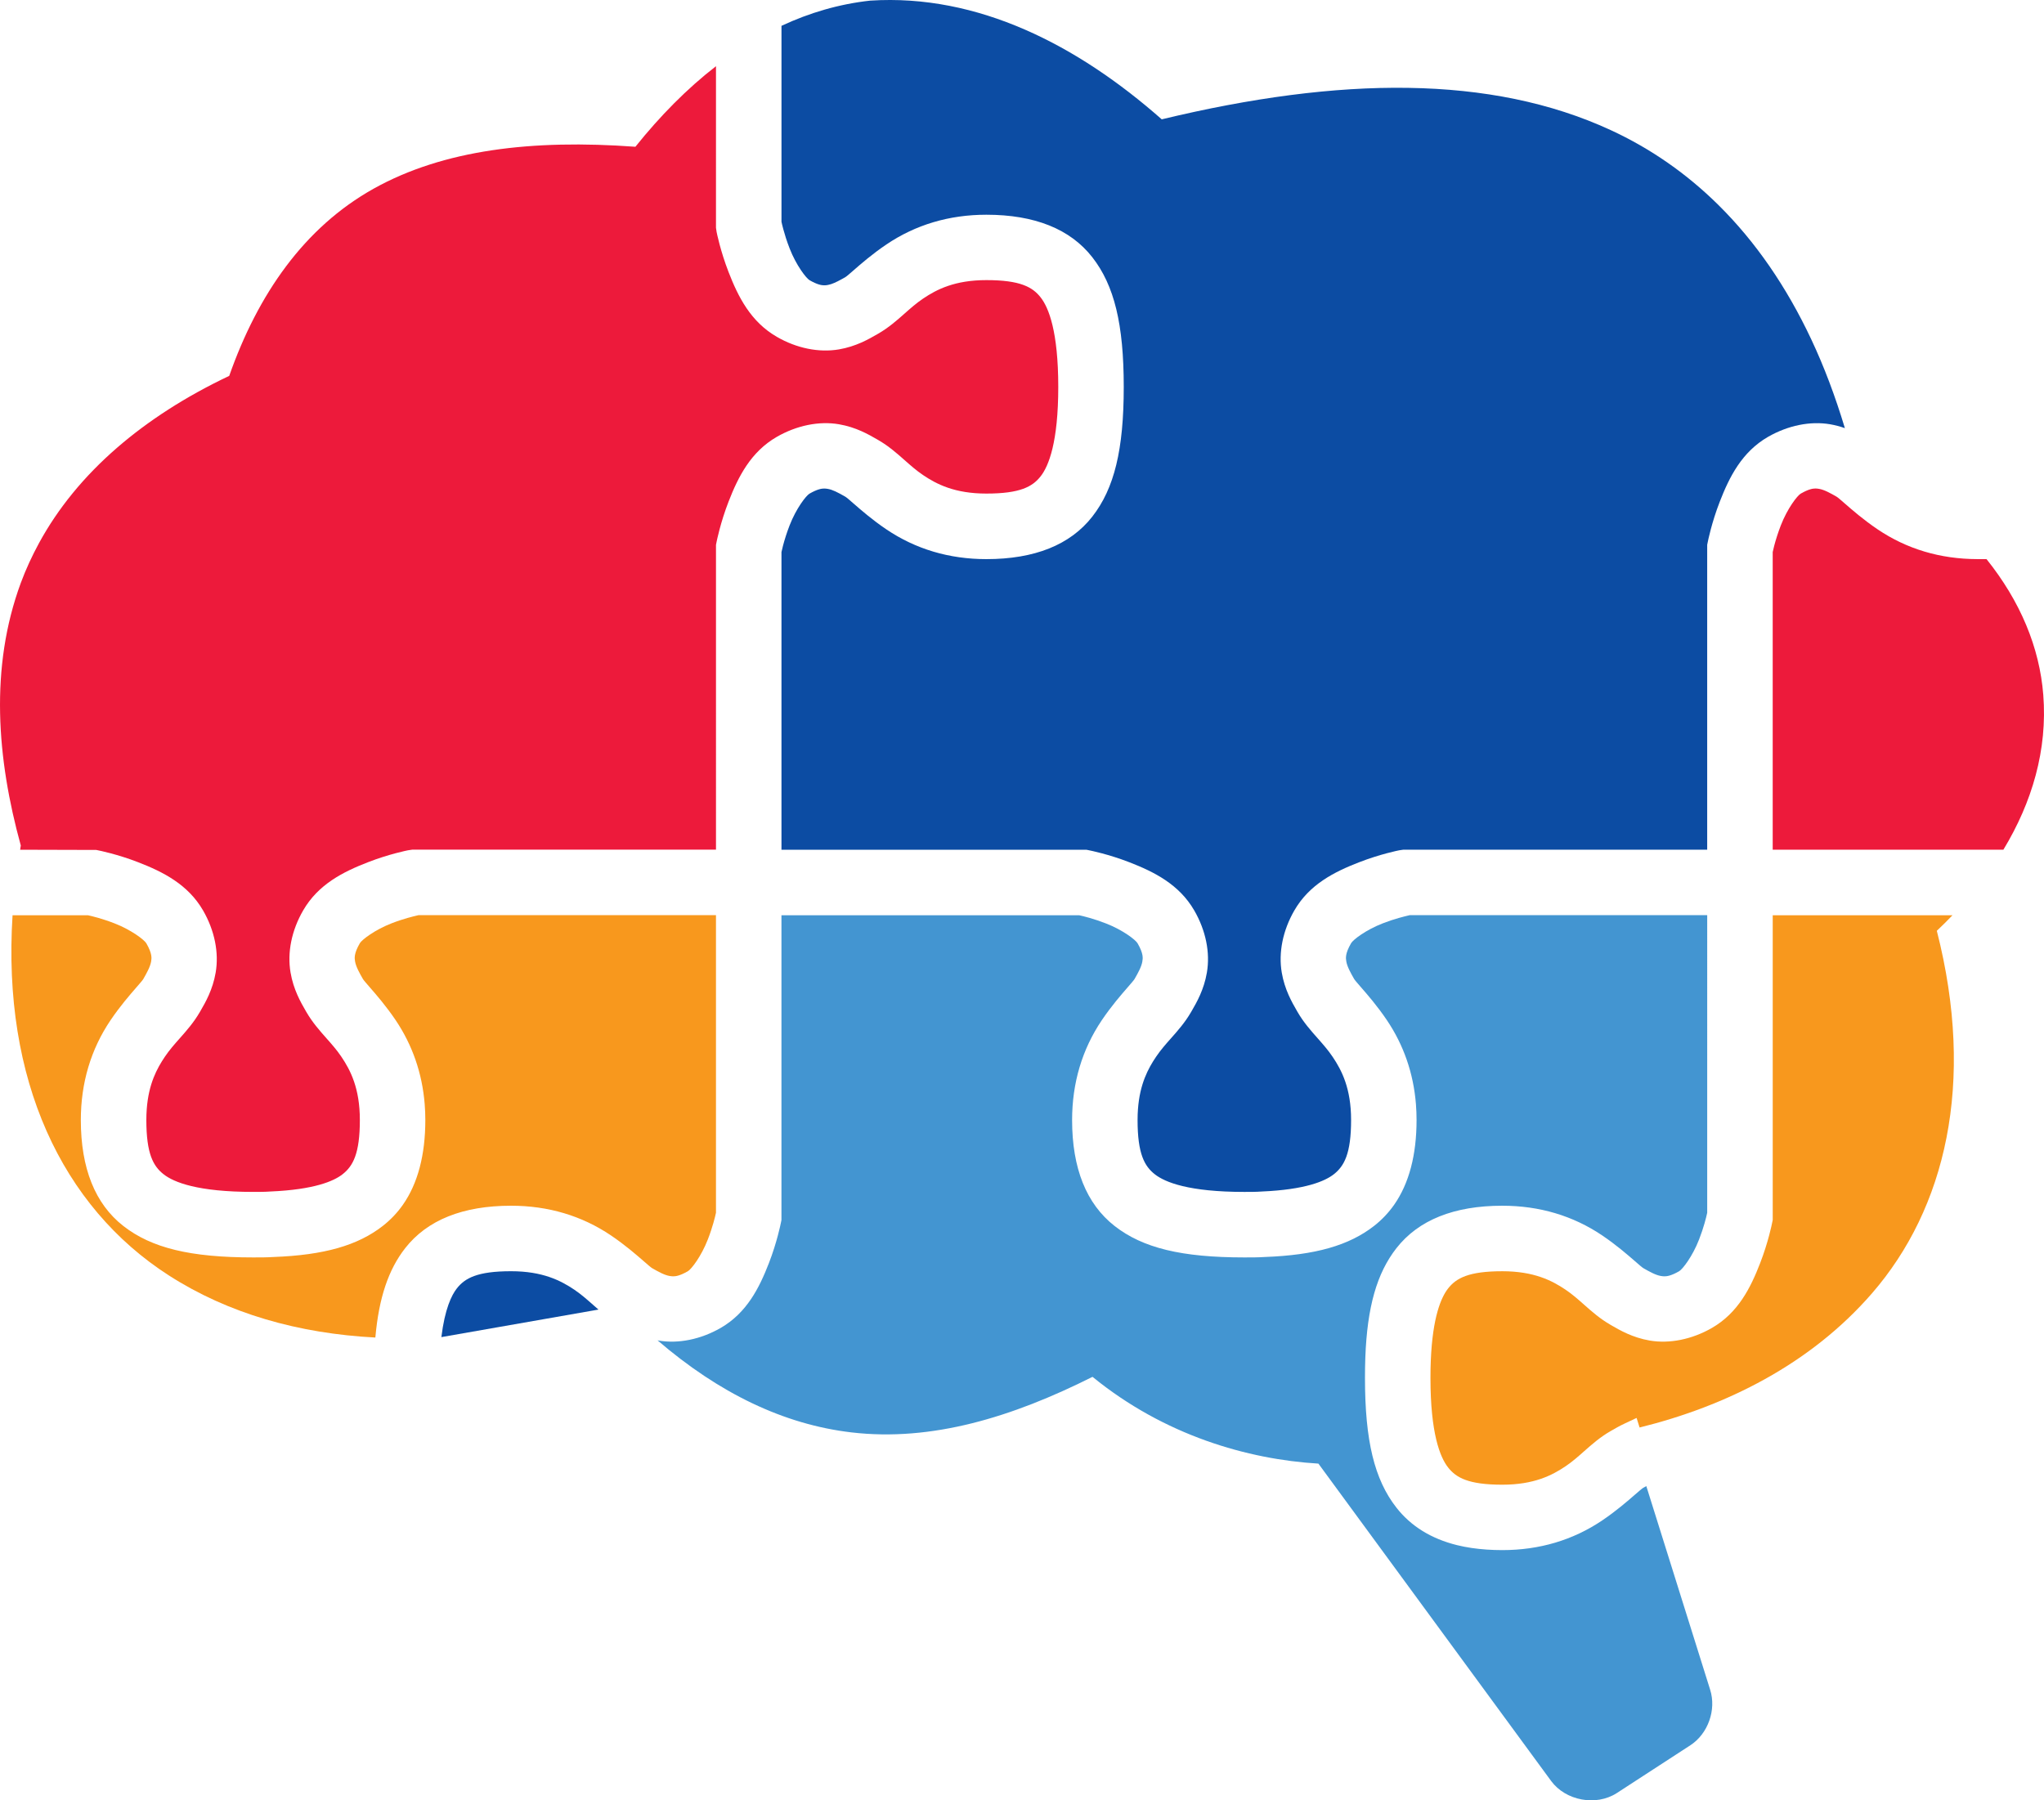 <svg version="1.1" id="图层_1" x="0px" y="0px" width="146.525px" height="129.081px" viewBox="0 0 146.525 129.081" enable-background="new 0 0 146.525 129.081" xml:space="preserve" xmlns="http://www.w3.org/2000/svg" xmlns:xlink="http://www.w3.org/1999/xlink" xmlns:xml="http://www.w3.org/XML/1998/namespace">
  <g>
    <path fill="#F8981D" d="M127.077,87.475l-0.047,0.228c-0.009,0.051-0.27,1.359-0.856,2.869c-0.685,1.769-1.578,3.557-3.454,4.641
		c-1.436,0.825-3.04,1.145-4.456,0.904c-1.228-0.209-2.139-0.737-2.741-1.086l-0.074-0.043c-0.754-0.436-1.333-0.948-1.893-1.443
		c-0.432-0.383-0.84-0.745-1.324-1.072c-0.971-0.655-2.27-1.326-4.537-1.326c-2.424,0-3.31,0.496-3.893,1.242
		c-0.49,0.627-1.104,2.028-1.234,5.141c-0.017,0.381-0.025,0.795-0.025,1.271c0,3.967,0.686,5.676,1.26,6.41
		c0.584,0.745,1.469,1.241,3.893,1.241c2.268,0,3.566-0.671,4.537-1.325c0.484-0.328,0.893-0.689,1.324-1.072
		c0.56-0.495,1.139-1.008,1.893-1.444l0.047-0.026c0.268-0.154,0.601-0.348,0.998-0.533l0.825-0.387l0.215,0.686
		c6.169-1.523,12.243-4.522,16.672-9.635c5.229-6.038,7.435-15.016,4.635-25.979c0.388-0.363,0.761-0.736,1.124-1.115h-12.887
		V87.475z" class="color c1"/>
    <path fill="#4395D1" d="M117.213,107.157c-0.538,0.469-1.349,1.175-2.354,1.854c-2.094,1.414-4.504,2.131-7.164,2.131
		c-0.762,0-1.502-0.051-2.199-0.152c-0.379-0.057-0.721-0.123-1.051-0.205c-1.843-0.456-3.303-1.358-4.339-2.684
		c-1.583-2.021-2.257-4.804-2.257-9.303c0-0.514,0.008-1.006,0.025-1.463c0.135-3.624,0.823-6.043,2.23-7.842
		c1.58-2.02,4.134-3.043,7.59-3.043c2.66,0,5.07,0.717,7.164,2.131c1.006,0.68,1.818,1.387,2.355,1.854
		c0.234,0.205,0.499,0.436,0.584,0.487c0.455,0.262,0.895,0.503,1.256,0.564c0.104,0.018,0.188,0.026,0.268,0.026
		c0.178,0,0.48-0.039,1.051-0.367c0.244-0.143,0.951-1.049,1.428-2.277c0.334-0.859,0.512-1.586,0.582-1.914V65.616h-21.32
		c-0.021,0.004-0.043,0.01-0.068,0.016c-0.305,0.072-1.018,0.24-1.864,0.569c-1.228,0.476-2.136,1.181-2.276,1.427
		c-0.438,0.757-0.382,1.079-0.342,1.314c0.063,0.366,0.303,0.805,0.566,1.26c0.051,0.084,0.281,0.349,0.484,0.582
		c0.468,0.537,1.175,1.35,1.855,2.357c1.205,1.784,1.907,3.811,2.085,6.021c0.03,0.382,0.045,0.766,0.045,1.142
		c0,2.509-0.54,4.553-1.605,6.075c-0.401,0.573-0.884,1.083-1.437,1.516c-1.799,1.407-4.219,2.096-7.844,2.231
		c-0.463,0.031-0.947,0.031-1.461,0.031c-4.498,0-7.281-0.675-9.303-2.257c-2.02-1.581-3.043-4.134-3.043-7.591
		c0-2.658,0.717-5.068,2.13-7.162c0.681-1.01,1.389-1.822,1.857-2.361c0.202-0.232,0.432-0.496,0.483-0.58
		c0.262-0.453,0.502-0.893,0.563-1.255c0.042-0.239,0.097-0.56-0.341-1.319c-0.141-0.244-1.047-0.949-2.275-1.425
		c-0.863-0.336-1.588-0.514-1.916-0.585H56.019v21.854l-0.047,0.229c-0.01,0.048-0.27,1.357-0.855,2.866
		c-0.688,1.771-1.584,3.561-3.456,4.642c-1.435,0.824-3.036,1.146-4.454,0.904c-0.025-0.004-0.048-0.011-0.072-0.016
		c4.402,3.785,9.042,6.031,13.898,6.601c5.755,0.675,11.506-1.083,17.285-3.983c5.15,4.201,11.121,5.916,16.193,6.222l16.686,22.759
		c1.037,1.41,3.213,1.815,4.688,0.872l5.29-3.438c1.267-0.826,1.876-2.541,1.417-3.983l-4.576-14.599
		c-0.072,0.039-0.143,0.078-0.219,0.122C117.712,106.723,117.446,106.954,117.213,107.157z" class="color c2"/>
    <path fill="#0C4CA3" d="M42.901,93.896c-0.137-0.117-0.27-0.234-0.4-0.351c-0.434-0.384-0.844-0.745-1.328-1.073
		c-0.972-0.654-2.271-1.326-4.537-1.326c-2.426,0-3.311,0.496-3.894,1.242c-0.369,0.473-0.856,1.462-1.102,3.482" class="color c3"/>
    <path fill="#ED1A3B" d="M134.601,37.956c-1.008-0.68-1.82-1.388-2.357-1.857c-0.232-0.203-0.496-0.432-0.582-0.483
		c-0.453-0.262-0.895-0.503-1.256-0.564c-0.104-0.018-0.188-0.026-0.268-0.026c-0.178,0-0.48,0.038-1.051,0.367
		c-0.244,0.141-0.949,1.047-1.427,2.275c-0.104,0.267-0.192,0.521-0.267,0.753c-0.18,0.556-0.278,0.983-0.316,1.161v21.342h16.536
		c2.062-3.402,3.17-7.167,2.86-11.105c-0.268-3.405-1.646-6.705-4.068-9.73l-0.665-0.001
		C139.087,40.082,136.687,39.364,134.601,37.956z" class="color c4"/>
    <path fill="#0C4CA3" d="M129.835,24.318c-1.768-3.756-3.986-6.988-6.656-9.626c-2.256-2.228-4.831-4.034-7.73-5.371
		c-8.568-3.952-19.371-3.851-32.17-0.765C77.25,3.236,70.1-0.449,62.396,0.044V0.043c-2.24,0.244-4.365,0.87-6.375,1.809V15.9
		c0.021,0.104,0.064,0.294,0.133,0.545c0.049,0.176,0.109,0.386,0.184,0.62c0.074,0.228,0.162,0.482,0.267,0.749
		c0.47,1.21,1.188,2.138,1.427,2.275c0.57,0.33,0.875,0.368,1.053,0.368c0.072,0,0.146-0.006,0.234-0.02
		c0.035-0.009,0.07-0.017,0.105-0.025c0.053-0.012,0.106-0.023,0.16-0.042c0.291-0.098,0.607-0.266,1.024-0.505
		c0.083-0.05,0.347-0.279,0.578-0.482c0.538-0.469,1.351-1.177,2.358-1.857c2.092-1.413,4.502-2.13,7.164-2.13
		c3.455,0,6.01,1.023,7.59,3.042c1.582,2.024,2.258,4.806,2.258,9.305s-0.676,7.281-2.258,9.303c-1.58,2.02-4.135,3.043-7.59,3.043
		c-2.66,0-5.07-0.717-7.164-2.131c-1.008-0.68-1.82-1.388-2.358-1.857c-0.231-0.203-0.495-0.432-0.581-0.483
		c-0.546-0.315-0.928-0.508-1.256-0.564c-0.104-0.018-0.188-0.026-0.268-0.026c-0.178,0-0.481,0.038-1.052,0.367
		c-0.243,0.142-0.95,1.048-1.426,2.274c-0.104,0.267-0.192,0.521-0.267,0.752c-0.173,0.538-0.272,0.956-0.316,1.163v21.341h21.855
		l0.23,0.047c0.047,0.01,1.356,0.269,2.865,0.855c1.772,0.689,3.562,1.585,4.642,3.455c0.829,1.437,1.149,3.02,0.903,4.456
		c-0.209,1.229-0.736,2.141-1.086,2.744l-0.041,0.071c-0.436,0.754-0.949,1.333-1.445,1.893c-0.383,0.432-0.744,0.84-1.07,1.324
		c-0.566,0.839-1.164,1.941-1.298,3.756c-0.019,0.247-0.028,0.508-0.028,0.78c0,2.425,0.496,3.31,1.242,3.894
		c0.734,0.574,2.441,1.26,6.41,1.26c0.443,0,0.861,0,1.242-0.029c3.143-0.133,4.543-0.744,5.17-1.234
		c0.744-0.584,1.242-1.47,1.242-3.893c0-2.268-0.672-3.566-1.328-4.537c-0.326-0.484-0.688-0.893-1.07-1.325
		c-0.496-0.56-1.01-1.138-1.445-1.892l-0.043-0.076c-0.348-0.602-0.875-1.512-1.084-2.74c-0.245-1.438,0.076-3.021,0.903-4.455
		c1.081-1.873,2.87-2.768,4.643-3.455c1.508-0.586,2.815-0.847,2.871-0.857l0.305-0.045h21.776V39.061l0.047-0.229
		c0.01-0.048,0.27-1.358,0.856-2.866c0.688-1.772,1.584-3.561,3.454-4.642c1.436-0.824,3.037-1.146,4.455-0.904
		c0.355,0.061,0.705,0.155,1.057,0.277C131.568,28.434,130.769,26.299,129.835,24.318z" class="color c3"/>
    <path fill="#ED1A3B" d="M74.601,21.326c-0.582-0.746-1.468-1.242-3.893-1.242c-2.268,0-3.565,0.67-4.537,1.326
		c-0.484,0.327-0.893,0.689-1.326,1.072c-0.559,0.496-1.138,1.008-1.891,1.443l-0.074,0.042c-0.602,0.348-1.512,0.875-2.742,1.085
		c-1.432,0.244-3.031-0.078-4.455-0.904c-1.871-1.08-2.768-2.869-3.455-4.642c-0.586-1.509-0.846-2.817-0.857-2.872l-0.045-0.304
		V4.745c-2.082,1.614-4.01,3.57-5.777,5.778c-7.389-0.542-13.76,0.212-18.758,3.001c-5,2.792-8.311,7.597-10.359,13.426
		c-3.141,1.49-5.813,3.223-8.037,5.15c-2.385,2.067-4.246,4.359-5.592,6.827c-0.508,0.933-0.949,1.888-1.312,2.868
		c-2.239,6.075-1.719,12.591,0,18.829c-0.017,0.102-0.031,0.201-0.048,0.302l5.457,0.015l0.15,0.031
		c0.047,0.009,1.355,0.268,2.865,0.854c1.771,0.688,3.559,1.583,4.643,3.455c0.826,1.434,1.148,3.017,0.902,4.455
		c-0.209,1.228-0.735,2.137-1.083,2.738l-0.044,0.076c-0.437,0.756-0.949,1.335-1.445,1.895c-0.383,0.432-0.744,0.84-1.07,1.324
		c-0.566,0.838-1.164,1.938-1.299,3.757c-0.019,0.253-0.028,0.515-0.028,0.779c0,2.425,0.496,3.311,1.241,3.893
		c0.735,0.575,2.443,1.261,6.412,1.261c0.443,0,0.861,0,1.242-0.029c3.143-0.133,4.543-0.744,5.168-1.234
		c0.746-0.584,1.242-1.469,1.242-3.893c0-2.268-0.67-3.566-1.326-4.537c-0.326-0.484-0.688-0.893-1.071-1.324
		c-0.495-0.56-1.009-1.139-1.444-1.893l-0.044-0.076c-0.349-0.603-0.874-1.513-1.083-2.741c-0.246-1.437,0.074-3.019,0.903-4.454
		c1.081-1.873,2.87-2.768,4.642-3.455c1.508-0.586,2.816-0.847,2.872-0.857l0.304-0.045h21.777V39.063l0.046-0.228
		c0.011-0.052,0.271-1.362,0.856-2.87c0.689-1.772,1.584-3.562,3.456-4.642c1.435-0.824,3.036-1.146,4.454-0.904
		c1.225,0.209,2.133,0.734,2.734,1.082l0.081,0.047c0.754,0.436,1.333,0.948,1.892,1.443c0.434,0.383,0.842,0.746,1.326,1.072
		c0.973,0.656,2.271,1.326,4.537,1.326c2.424,0,3.311-0.496,3.893-1.241c0.576-0.734,1.261-2.442,1.261-6.411
		C75.861,23.767,75.177,22.06,74.601,21.326z" class="color c4"/>
    <path fill="#F8981D" d="M29.046,89.493c1.58-2.02,4.135-3.043,7.59-3.043c2.66,0,5.07,0.717,7.164,2.131
		c1.006,0.68,1.818,1.387,2.355,1.854c0.233,0.203,0.498,0.436,0.583,0.486c0.456,0.262,0.896,0.504,1.257,0.565
		c0.104,0.018,0.188,0.026,0.268,0.026c0.178,0,0.48-0.039,1.051-0.368c0.244-0.142,0.95-1.049,1.427-2.275
		c0.343-0.881,0.521-1.624,0.584-1.914V65.616H30.005c-0.022,0.005-0.045,0.01-0.07,0.016c-0.305,0.072-1.018,0.24-1.863,0.569
		c-1.211,0.47-2.139,1.188-2.275,1.425c-0.438,0.76-0.383,1.08-0.342,1.315c0.063,0.37,0.314,0.825,0.566,1.261
		c0.051,0.084,0.281,0.349,0.484,0.582c0.468,0.538,1.175,1.35,1.855,2.357c1.205,1.787,1.906,3.813,2.084,6.021
		c0.031,0.374,0.046,0.757,0.046,1.142c0,2.51-0.541,4.553-1.607,6.076c-0.401,0.574-0.886,1.083-1.437,1.515
		c-1.799,1.407-4.217,2.096-7.84,2.231c-0.465,0.031-0.949,0.031-1.463,0.031c-4.498,0-7.28-0.675-9.304-2.257
		c-2.021-1.581-3.044-4.136-3.044-7.591c0-2.66,0.717-5.07,2.131-7.162c0.68-1.006,1.387-1.818,1.854-2.355
		c0.204-0.234,0.435-0.499,0.486-0.584c0.252-0.436,0.502-0.893,0.567-1.262c0.038-0.232,0.094-0.556-0.344-1.314
		c-0.136-0.236-1.063-0.955-2.274-1.425C7.33,65.862,6.591,65.685,6.3,65.622H0.9c-0.749,11.791,3.53,20.899,11.223,25.837
		c4.23,2.716,9.271,4.155,14.784,4.442l0.004-0.035C27.163,93.058,27.841,91.033,29.046,89.493z" class="color c1"/>
  </g>
</svg>